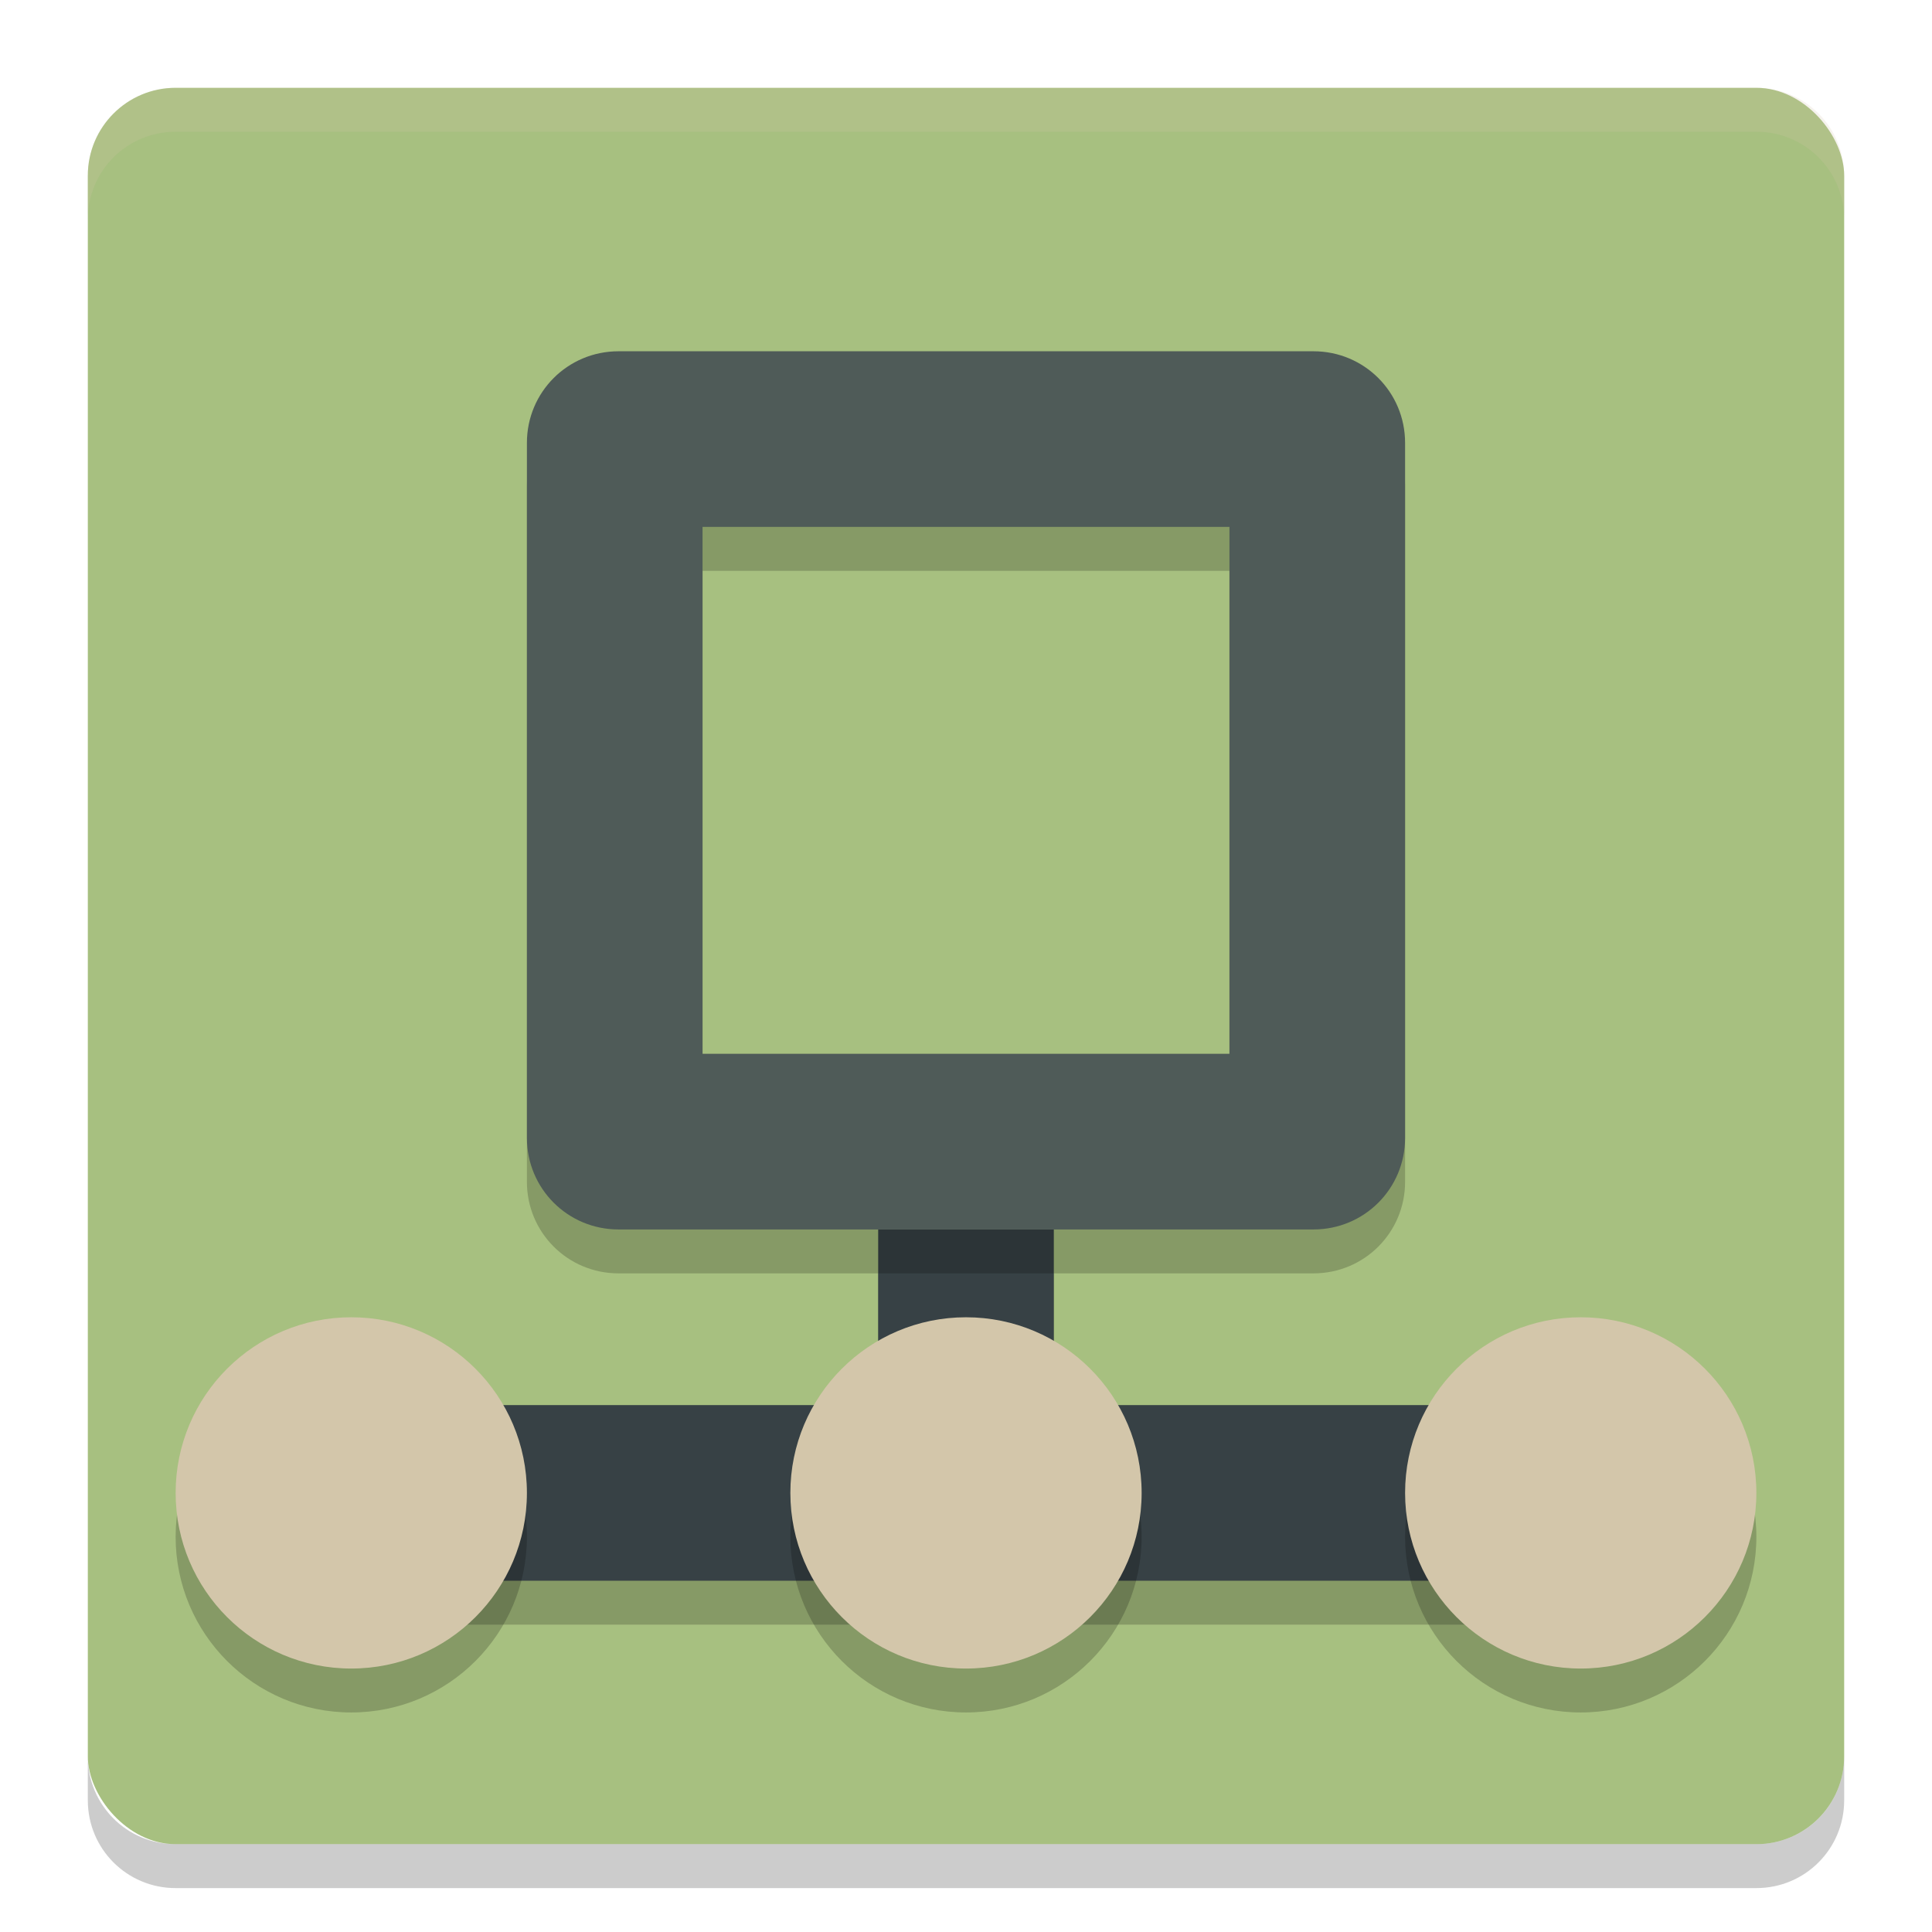 <svg xmlns="http://www.w3.org/2000/svg" width="22" height="22" version="1">
 <rect style="fill:#a7c080" width="20" height="20" x="1" y="1" rx="1" ry="1"/>
 <path style="opacity:0.2" d="m 10,14.5 0,2 -5,0 0,2 12,0 0,-2 -5,0 0,-2 -2,0 z"/>
 <path style="opacity:0.2;fill:#d3c6aa" d="M 2,1 C 1.446,1 1,1.446 1,2 l 0,0.5 c 0,-0.554 0.446,-1 1,-1 l 18,0 c 0.554,0 1,0.446 1,1 L 21,2 C 21,1.446 20.554,1 20,1 L 2,1 Z"/>
 <path style="opacity:0.2" d="m 2,21.5 c -0.554,0 -1,-0.446 -1,-1 L 1,20 c 0,0.554 0.446,1 1,1 l 18,0 c 0.554,0 1,-0.446 1,-1 l 0,0.5 c 0,0.554 -0.446,1 -1,1 l -18,0 z"/>
 <rect style="fill:#374145" width="2" height="3" x="10" y="14"/>
 <rect style="fill:#374145" width="12" height="2" x="5" y="16"/>
 <circle style="opacity:0.2" cx="4" cy="17.5" r="2"/>
 <circle style="opacity:0.2" cx="11" cy="17.5" r="2"/>
 <circle style="opacity:0.2" cx="18" cy="17.5" r="2"/>
 <circle style="fill:#d3c6aa" cx="4" cy="17" r="2"/>
 <circle style="fill:#d3c6aa" cx="11" cy="17" r="2"/>
 <circle style="fill:#d3c6aa" cx="18" cy="17" r="2"/>
 <path style="opacity:0.2" d="M 7.043,4.5 C 6.465,4.5 6,4.965 6,5.543 l 0,7.914 C 6,14.035 6.465,14.5 7.043,14.5 l 7.914,0 c 0.578,0 1.043,-0.465 1.043,-1.043 l 0,-7.914 c 0,-0.578 -0.465,-1.043 -1.043,-1.043 l -7.914,0 z m 0.957,2 6,0 0,6 -6,0 0,-6 z"/>
 <path style="fill:#4f5b58" d="M 7.043,4 C 6.465,4 6,4.465 6,5.043 l 0,7.914 C 6,13.535 6.465,14 7.043,14 l 7.914,0 c 0.578,0 1.043,-0.465 1.043,-1.043 l 0,-7.914 C 16,4.465 15.535,4 14.957,4 L 7.043,4 Z M 8,6 l 6,0 0,6 -6,0 0,-6 z"/>
</svg>
